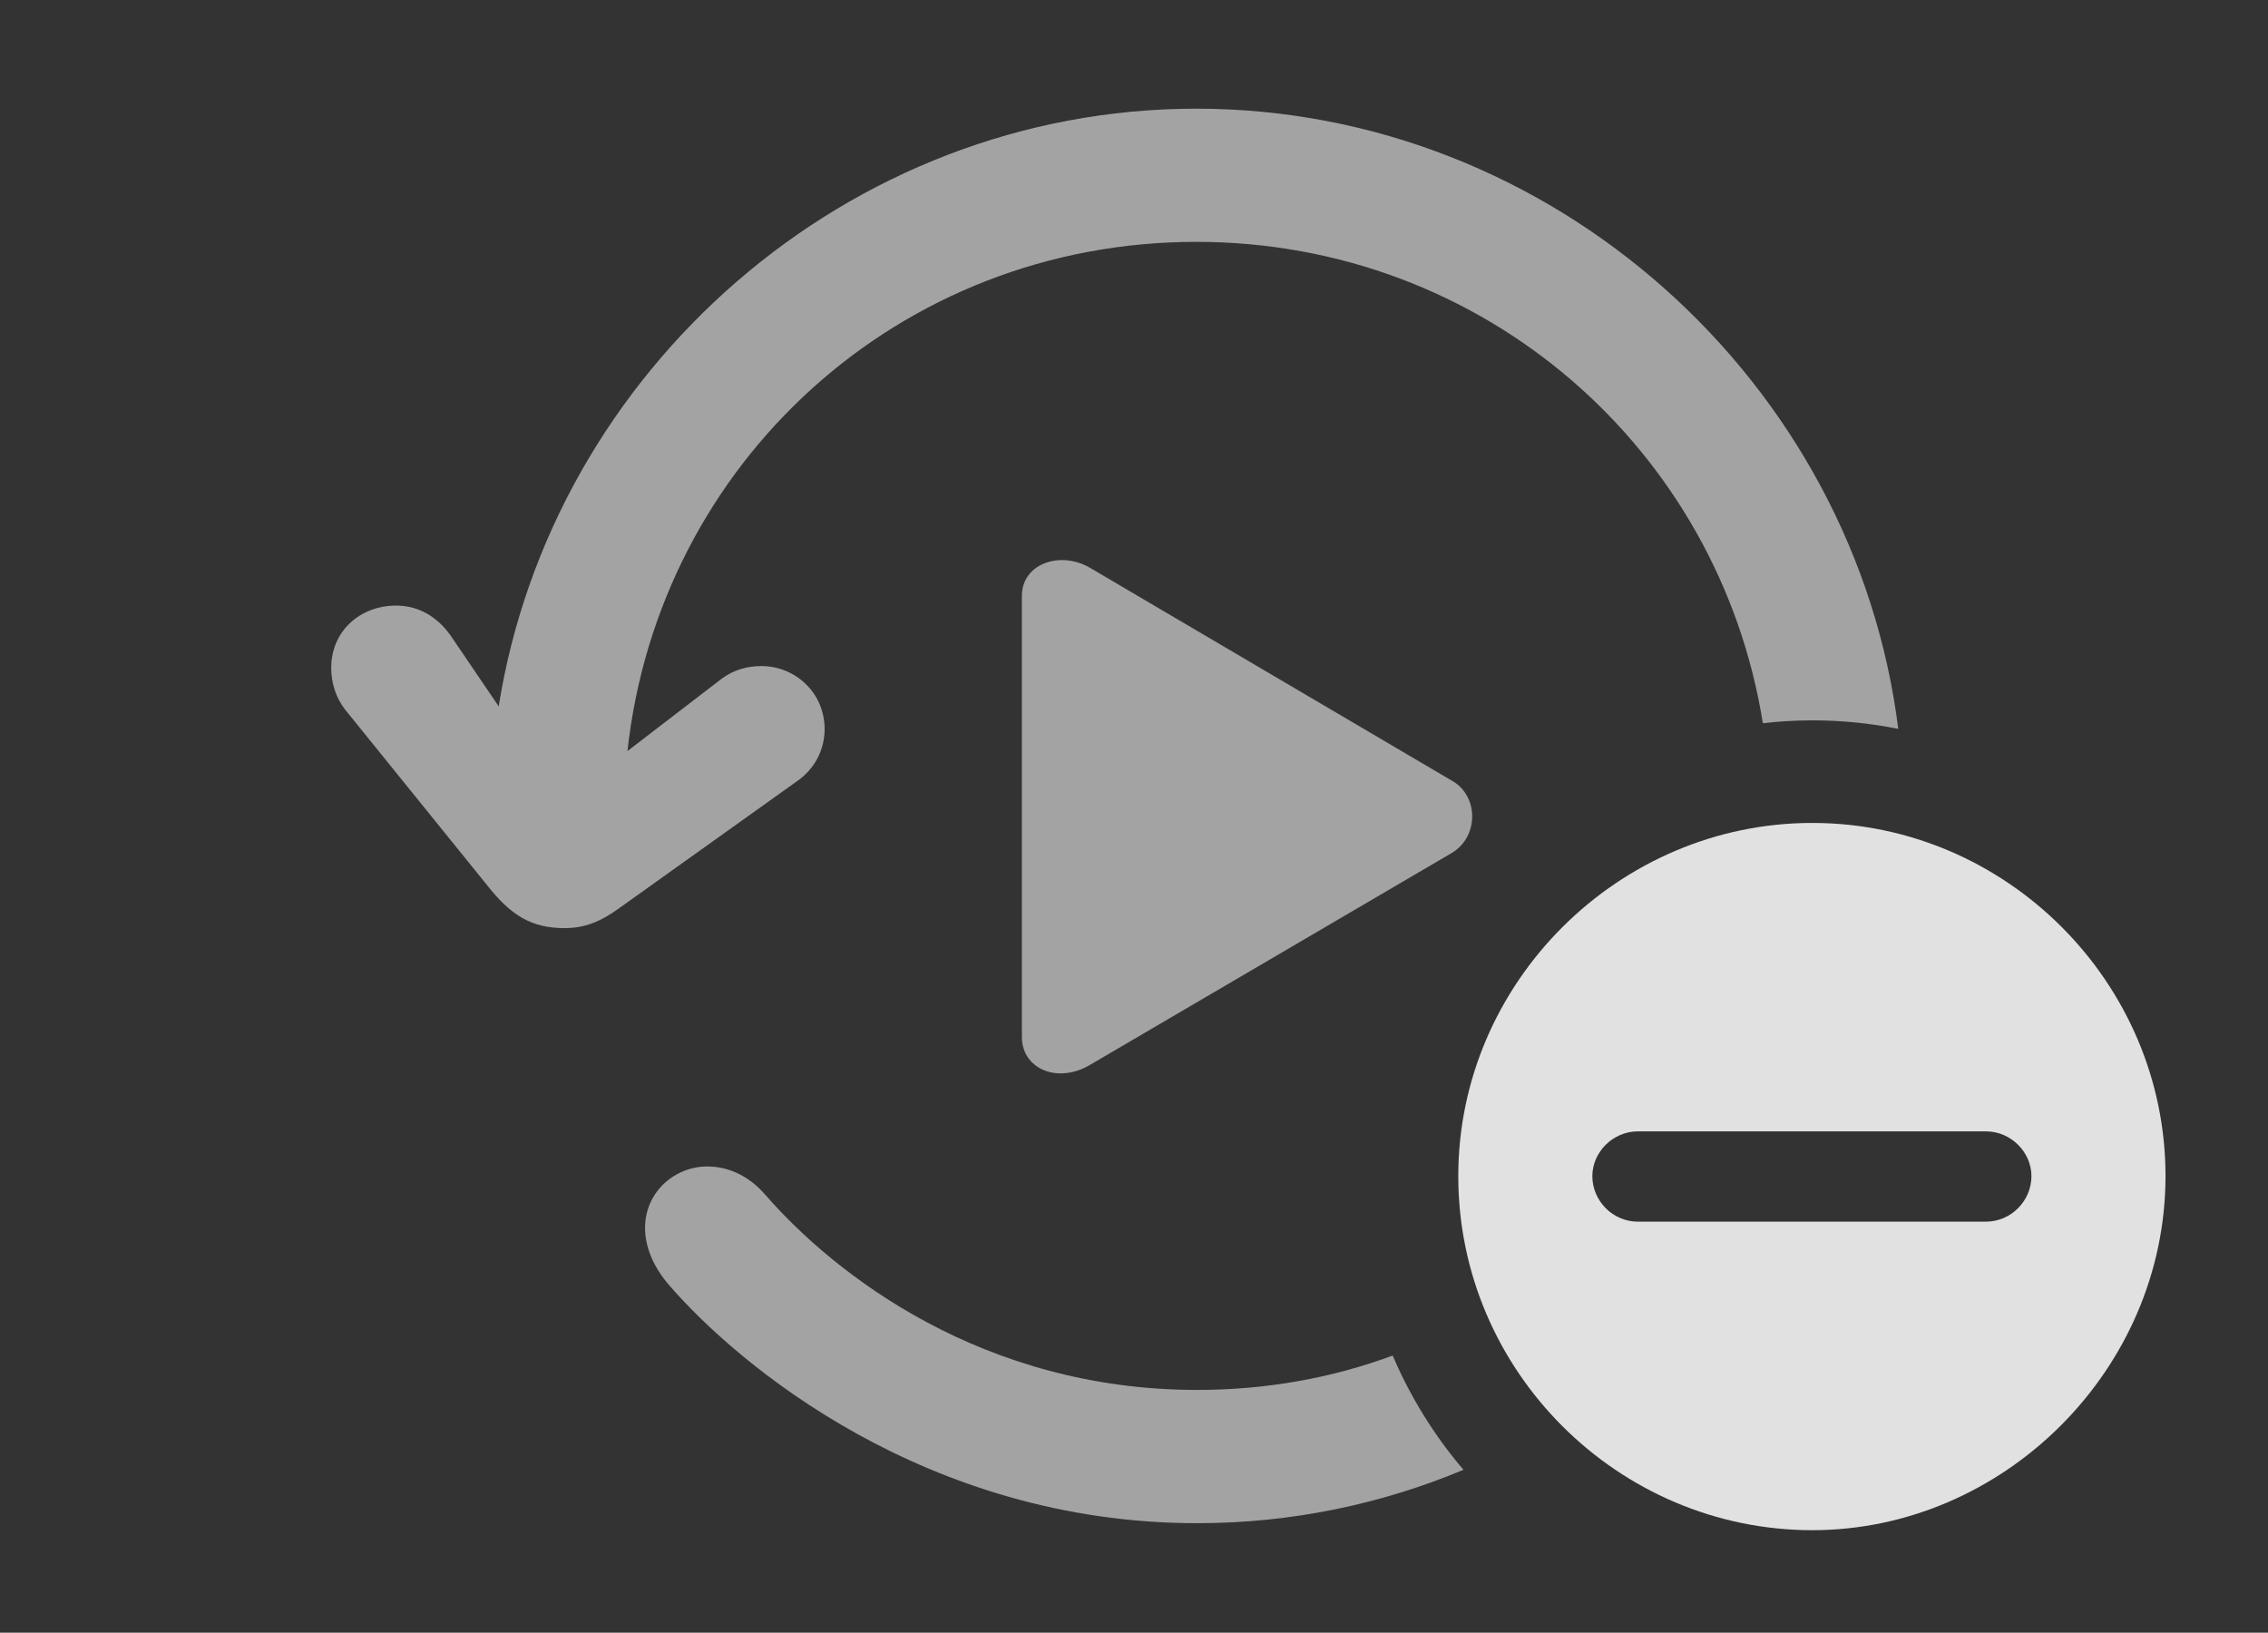 <?xml version="1.0" encoding="UTF-8"?>
<!--Generator: Apple Native CoreSVG 232.5-->
<!DOCTYPE svg
PUBLIC "-//W3C//DTD SVG 1.1//EN"
       "http://www.w3.org/Graphics/SVG/1.1/DTD/svg11.dtd">
<svg version="1.1" xmlns="http://www.w3.org/2000/svg" xmlns:xlink="http://www.w3.org/1999/xlink" width="25.273" height="18.193">
 <rect width="100%" height="100%" fill="#333333" stroke="none"/>
 <g>
  <rect height="18.193" opacity="0" width="25.273" x="0" y="0"/>
  <path d="M8.525 13.31C9.307 14.209 10.957 15.488 13.34 15.488C14.107 15.488 14.842 15.356 15.519 15.105C15.718 15.57 15.984 15.999 16.308 16.378C15.39 16.762 14.387 16.973 13.34 16.973C10.312 16.973 8.213 15.195 7.461 14.326C7.266 14.102 7.188 13.877 7.188 13.682C7.188 13.281 7.52 12.998 7.881 12.998C8.096 12.998 8.33 13.086 8.525 13.31ZM12.148 6.328L16.182 8.701C16.475 8.867 16.484 9.316 16.182 9.502L12.148 11.865C11.787 12.08 11.387 11.914 11.387 11.553L11.387 6.641C11.387 6.279 11.816 6.133 12.148 6.328ZM21.153 8.122C20.843 8.059 20.522 8.027 20.195 8.027C20.009 8.027 19.825 8.038 19.644 8.059C19.155 5.001 16.532 2.695 13.33 2.695C10.02 2.695 7.344 5.156 6.992 8.369L8.047 7.559C8.184 7.461 8.33 7.422 8.486 7.422C8.857 7.422 9.189 7.715 9.189 8.125C9.189 8.35 9.082 8.564 8.887 8.701L6.904 10.117C6.689 10.273 6.514 10.342 6.289 10.342C5.928 10.342 5.693 10.205 5.42 9.854L3.848 7.91C3.74 7.773 3.691 7.607 3.691 7.441C3.691 7.031 4.014 6.748 4.414 6.748C4.668 6.748 4.873 6.875 5.02 7.08L5.557 7.871C6.152 4.131 9.443 1.211 13.33 1.211C17.308 1.211 20.67 4.261 21.153 8.122Z" fill="#ffffff" fill-opacity="0.55"/>
  <path d="M24.131 13.105C24.131 15.264 22.324 17.051 20.195 17.051C18.037 17.051 16.25 15.283 16.25 13.105C16.25 10.947 18.037 9.17 20.195 9.17C22.354 9.17 24.131 10.947 24.131 13.105ZM18.252 12.607C17.969 12.607 17.744 12.842 17.744 13.105C17.744 13.379 17.969 13.613 18.252 13.613L22.129 13.613C22.412 13.613 22.637 13.379 22.637 13.105C22.637 12.842 22.412 12.607 22.129 12.607Z" fill="#ffffff" fill-opacity="0.85"/>
 </g>
</svg>

